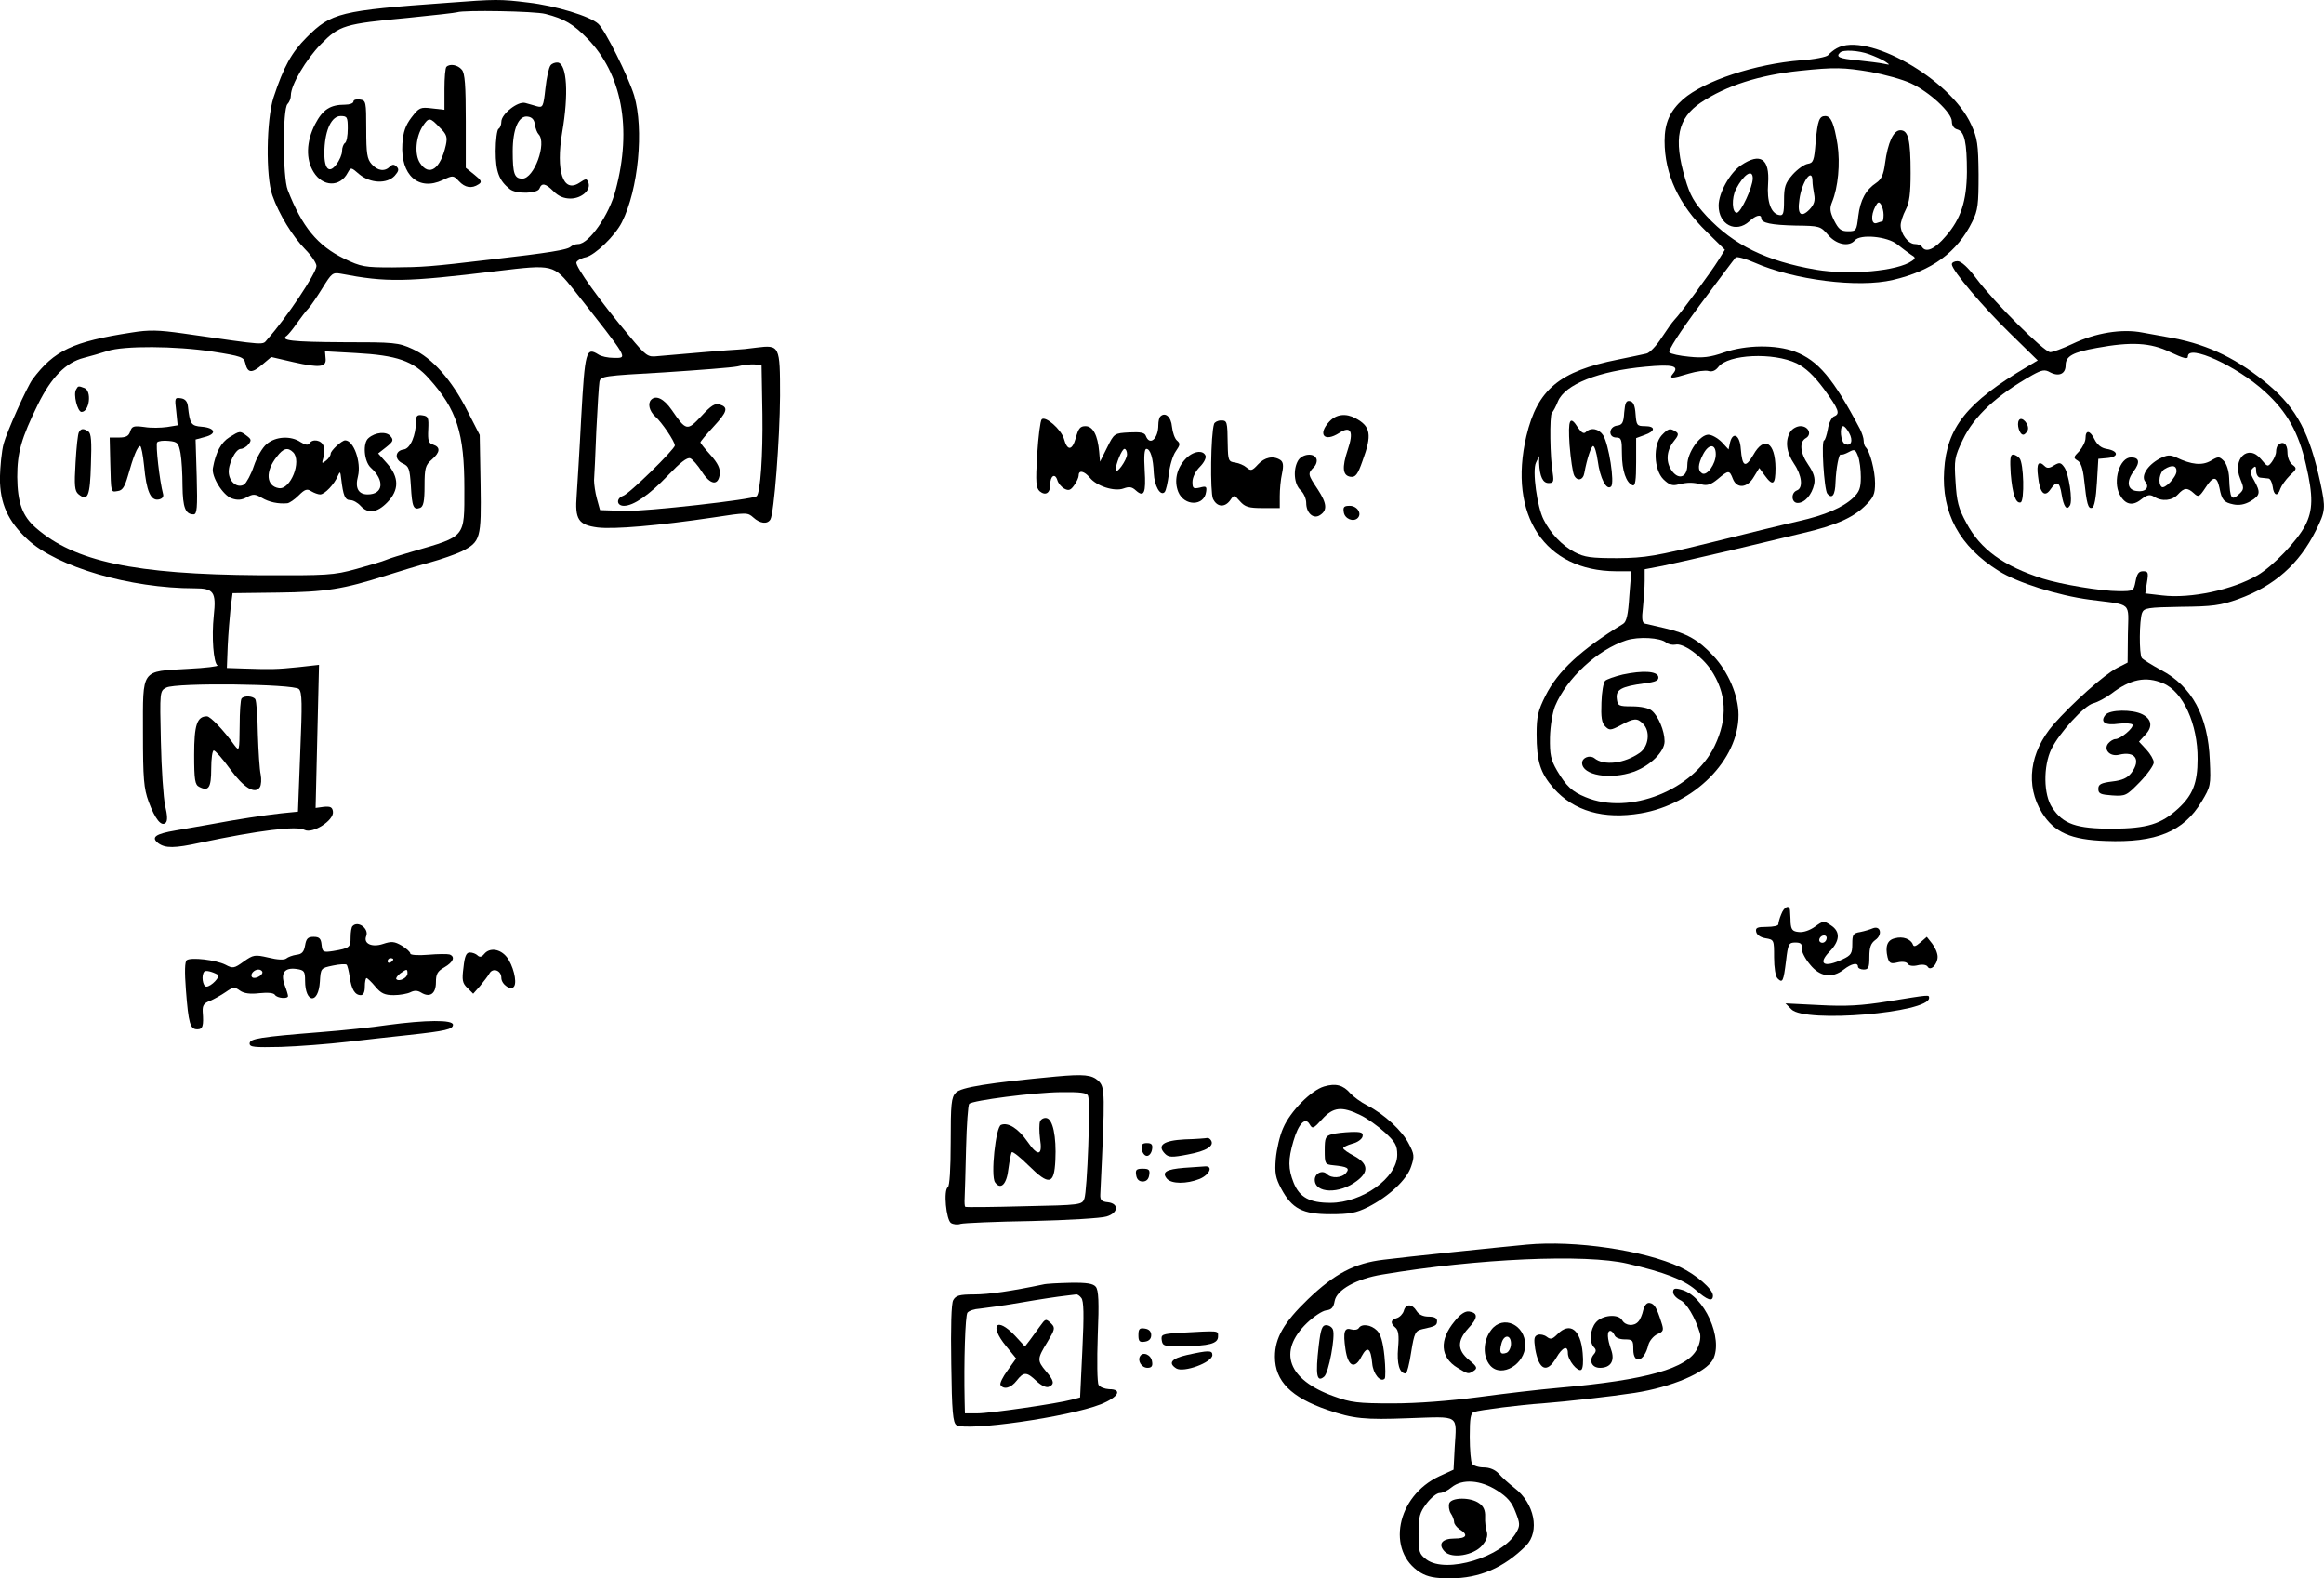 <?xml version="1.0" standalone="no"?>
<!DOCTYPE svg PUBLIC "-//W3C//DTD SVG 20010904//EN"
 "http://www.w3.org/TR/2001/REC-SVG-20010904/DTD/svg10.dtd">
<svg version="1.0" xmlns="http://www.w3.org/2000/svg"
 width="817.12pt" height="554.785pt" viewBox="0 0 817.12 554.785"
 preserveAspectRatio="xMidYMid meet">
<g transform="translate(-10.732,586.789) scale(0.1,-0.1)"
fill="#000000" stroke="none">
<path d="M1680 5858 c-377 -27 -408 -35 -494 -121 -54 -54 -81 -103 -117 -212
-25 -77 -28 -277 -4 -344 23 -66 71 -144 115 -189 22 -22 40 -49 40 -59 0 -25
-108 -186 -172 -257 -20 -22 9 -24 -298 20 -85 12 -119 13 -180 3 -207 -32
-272 -63 -348 -164 -20 -27 -91 -186 -102 -227 -7 -26 -12 -80 -13 -120 0 -90
28 -152 98 -217 104 -96 359 -171 587 -171 67 0 76 -13 67 -96 -8 -76 -1 -166
13 -175 5 -3 -41 -9 -103 -12 -168 -10 -159 3 -159 -225 0 -162 3 -195 20
-242 23 -62 45 -89 60 -74 7 7 6 26 -2 60 -6 27 -13 129 -15 226 -4 176 -4
177 19 189 34 18 448 13 466 -5 12 -11 12 -52 5 -222 l-8 -209 -60 -6 c-62 -7
-148 -20 -250 -39 -33 -6 -87 -15 -120 -21 -71 -12 -88 -24 -61 -45 25 -18 57
-18 148 2 204 43 339 60 366 45 28 -15 104 33 100 64 -2 16 -9 19 -32 17 l-29
-4 6 252 6 251 -72 -8 c-77 -8 -97 -8 -192 -5 l-60 2 3 78 c2 42 7 101 10 131
l7 54 160 2 c168 2 229 12 380 60 44 14 113 35 154 46 40 11 91 29 112 39 66
34 69 44 66 237 l-3 172 -43 84 c-55 109 -124 187 -193 218 -50 23 -64 24
-245 24 -179 1 -223 6 -197 23 5 4 21 23 34 42 14 19 32 44 42 54 10 11 32 44
50 73 31 50 35 54 63 49 162 -31 226 -30 549 9 199 24 199 24 271 -66 197
-250 190 -239 140 -239 -20 0 -44 5 -54 12 -43 27 -47 12 -60 -219 -6 -120
-14 -244 -16 -275 -7 -86 6 -105 73 -114 58 -7 212 6 407 35 117 18 121 18
141 0 23 -21 49 -25 60 -7 13 21 33 281 34 434 0 178 -1 180 -83 170 -28 -4
-59 -7 -67 -7 -13 0 -182 -14 -281 -23 -34 -4 -40 0 -99 71 -102 121 -191 245
-186 259 2 6 18 15 34 18 32 8 102 75 126 123 58 115 78 327 43 445 -21 68
-102 230 -126 252 -29 27 -151 64 -247 75 -98 12 -113 12 -284 -1z m345 -39
c67 -17 98 -36 147 -86 122 -125 158 -316 100 -533 -22 -87 -94 -190 -132
-190 -9 0 -20 -4 -26 -9 -10 -11 -78 -22 -279 -45 -219 -26 -240 -27 -348 -28
-97 0 -110 2 -170 31 -93 45 -148 112 -198 241 -18 45 -18 285 -1 302 7 7 12
20 12 31 0 36 53 126 106 180 65 66 82 71 304 92 91 9 170 18 175 20 23 8 273
4 310 -6z m-1170 -1187 c101 -16 110 -19 115 -41 8 -35 23 -36 59 -5 l32 27
78 -18 c93 -21 117 -18 113 14 l-2 24 108 -6 c146 -8 202 -28 257 -89 99 -110
125 -192 125 -388 0 -173 6 -166 -180 -220 -41 -12 -84 -25 -95 -30 -11 -5
-58 -19 -105 -32 -80 -22 -101 -23 -340 -22 -440 3 -651 48 -787 167 -47 41
-64 88 -65 178 0 86 14 136 73 256 47 95 98 147 161 163 24 6 61 17 83 24 57
19 240 18 370 -2z m1933 -221 c2 -142 -7 -274 -20 -287 -13 -12 -390 -54 -462
-52 l-89 3 -11 40 c-6 22 -10 51 -10 65 1 14 5 93 8 175 4 83 9 159 11 171 4
20 15 21 227 33 123 8 239 17 258 21 19 5 46 8 60 7 l25 -2 3 -174z"/>
<path d="M2043 5638 c-6 -7 -14 -44 -18 -81 -7 -64 -9 -68 -29 -63 -11 3 -30
9 -42 12 -26 7 -84 -39 -84 -66 0 -10 -4 -22 -10 -25 -5 -3 -10 -39 -10 -78 0
-73 12 -104 50 -134 22 -18 97 -16 104 2 8 21 21 19 50 -10 17 -17 36 -25 59
-25 39 0 73 30 63 56 -6 15 -8 15 -32 -1 -57 -37 -83 41 -60 178 23 134 17
239 -15 245 -9 1 -21 -3 -26 -10z m-55 -208 c2 -14 8 -29 13 -34 30 -31 -16
-156 -57 -156 -28 0 -34 17 -34 96 0 79 21 127 53 122 15 -2 23 -11 25 -28z"/>
<path d="M1677 5633 c-4 -3 -7 -39 -7 -78 l0 -73 -44 5 c-41 5 -45 3 -72 -32
-21 -28 -29 -50 -32 -93 -7 -110 57 -167 142 -127 36 17 37 17 57 -4 21 -23
45 -27 69 -11 13 8 10 14 -15 34 l-30 24 0 164 c0 125 -3 169 -14 181 -14 17
-42 22 -54 10z m-24 -213 c25 -24 28 -34 22 -62 -19 -85 -59 -112 -91 -63 -20
30 -15 92 10 130 21 31 25 31 59 -5z"/>
<path d="M1350 5511 c0 -6 -13 -11 -29 -11 -53 0 -79 -17 -106 -69 -31 -61
-33 -123 -5 -168 32 -52 93 -54 120 -2 11 20 12 19 41 -6 39 -32 97 -34 124
-5 14 16 16 23 7 32 -9 9 -15 9 -24 0 -18 -18 -43 -15 -64 9 -16 18 -19 37
-19 123 0 97 -1 101 -22 104 -13 2 -23 -1 -23 -7z m-20 -95 c0 -25 -4 -48 -10
-51 -5 -3 -10 -16 -10 -28 0 -12 -9 -33 -20 -47 -27 -36 -45 -14 -42 53 3 71
26 117 57 117 23 0 25 -4 25 -44z"/>
<path d="M375 4499 c-11 -17 5 -79 19 -79 28 0 37 74 10 84 -21 8 -22 8 -29
-5z"/>
<path d="M727 4422 l5 -49 -37 -6 c-21 -3 -57 -4 -80 0 -38 5 -44 3 -50 -16
-5 -16 -15 -21 -39 -21 l-33 0 2 -87 c3 -111 1 -105 27 -101 16 2 24 15 35 53
19 68 34 105 43 105 4 0 10 -31 14 -70 8 -88 23 -122 50 -118 13 2 19 9 17 18
-13 49 -27 176 -21 183 4 5 23 7 41 5 31 -3 34 -7 41 -43 4 -22 7 -74 7 -115
1 -76 10 -100 39 -100 12 0 14 23 11 132 l-4 131 33 9 c43 11 36 32 -11 36
-38 3 -42 9 -49 72 -2 17 -10 26 -25 28 -21 3 -22 1 -16 -46z"/>
<path d="M1570 4388 c0 -50 -20 -97 -43 -100 -31 -4 -34 -35 -4 -49 22 -10 25
-18 29 -80 4 -73 9 -85 33 -76 11 5 15 23 15 77 0 62 3 73 25 92 30 26 32 44
5 53 -16 5 -19 14 -17 53 2 42 0 47 -20 50 -18 3 -23 -1 -23 -20z"/>
<path d="M385 4349 c-4 -5 -9 -54 -12 -107 -5 -81 -3 -100 10 -111 33 -27 41
-8 44 104 3 81 1 110 -9 116 -17 12 -26 11 -33 -2z"/>
<path d="M914 4331 c-29 -18 -48 -52 -58 -108 -6 -30 35 -96 66 -107 20 -7 35
-6 53 4 22 12 29 12 53 -2 25 -15 58 -22 90 -19 7 1 25 13 39 27 22 22 30 25
45 15 10 -6 24 -11 31 -11 16 0 50 36 62 65 8 18 9 16 12 -10 7 -59 13 -75 32
-75 10 0 26 -9 36 -20 26 -29 58 -25 94 12 42 43 42 88 0 136 l-32 36 28 22
c25 20 27 25 15 39 -14 17 -53 14 -77 -7 -21 -17 -16 -82 8 -104 50 -45 44
-94 -11 -94 -33 0 -45 23 -34 64 12 49 -15 126 -45 126 -12 0 -51 -36 -51 -47
0 -6 -7 -17 -16 -24 -15 -12 -16 -11 -10 9 4 12 4 31 1 42 -7 21 -39 27 -50 9
-5 -7 -15 -5 -31 5 -34 23 -88 20 -119 -7 -15 -12 -35 -47 -45 -77 -10 -30
-26 -59 -34 -65 -22 -14 -50 6 -54 38 -4 31 23 87 42 87 7 0 20 7 27 16 11 14
10 18 -6 30 -24 18 -24 18 -61 -5z m224 -53 c31 -31 -9 -132 -50 -126 -45 7
-49 59 -7 111 22 29 38 34 57 15z"/>
<path d="M2397 4463 c-13 -13 -7 -40 14 -59 23 -20 69 -88 69 -102 0 -13 -161
-171 -182 -177 -25 -9 -23 -35 3 -35 34 0 89 38 156 108 41 43 66 63 77 59 8
-3 27 -25 41 -47 30 -47 58 -51 63 -8 2 19 -7 38 -32 66 -20 22 -36 42 -36 45
0 3 20 27 45 54 50 54 54 69 23 79 -17 5 -30 -3 -65 -41 -50 -53 -53 -52 -104
22 -27 39 -55 53 -72 36z"/>
<path d="M6565 5698 c-11 -6 -24 -17 -30 -24 -5 -6 -48 -15 -95 -18 -162 -13
-340 -72 -415 -137 -46 -41 -65 -83 -65 -147 0 -116 50 -224 148 -319 l64 -63
-23 -37 c-24 -39 -134 -189 -155 -210 -7 -7 -27 -36 -45 -63 -18 -28 -42 -53
-53 -55 -12 -3 -57 -12 -100 -21 -206 -41 -283 -105 -322 -269 -65 -278 65
-474 315 -475 l54 0 -7 -87 c-4 -66 -10 -91 -22 -98 -147 -90 -229 -165 -273
-253 -26 -52 -31 -73 -31 -134 0 -97 13 -137 60 -191 71 -80 175 -110 306 -88
189 32 344 188 344 346 0 67 -36 152 -89 208 -52 56 -93 79 -171 97 -30 7 -61
14 -69 16 -10 3 -12 17 -7 57 3 28 6 71 6 93 l0 41 63 12 c34 7 143 32 242 55
99 24 214 51 255 61 110 26 170 52 213 93 32 31 37 42 37 82 0 43 -18 112 -33
126 -4 4 -7 14 -7 23 0 9 -6 27 -13 41 -94 178 -147 241 -229 272 -67 25 -171
24 -249 -3 -49 -17 -75 -20 -122 -15 -34 3 -65 10 -70 15 -6 6 36 71 108 168
65 87 121 162 125 166 4 4 34 -4 66 -18 138 -61 365 -90 487 -61 137 32 226
97 279 205 20 40 22 61 22 166 -1 106 -4 127 -26 175 -72 160 -368 328 -473
268z m115 -21 c19 -7 44 -18 55 -25 19 -13 19 -13 -5 -8 -14 3 -55 8 -92 12
-64 6 -77 12 -61 27 10 11 65 8 103 -6z m5 -62 c48 -9 111 -26 141 -40 65 -30
144 -103 144 -134 0 -14 7 -25 19 -28 26 -7 34 -47 34 -150 -1 -102 -21 -164
-74 -225 -39 -46 -70 -60 -84 -38 -3 6 -15 10 -25 10 -23 0 -50 36 -50 66 0
11 8 36 18 55 13 25 17 58 17 129 0 116 -8 150 -36 150 -24 0 -44 -42 -54
-117 -5 -39 -13 -56 -31 -68 -36 -24 -56 -59 -63 -117 -6 -51 -7 -53 -36 -53
-25 0 -33 7 -49 38 -15 31 -16 43 -7 65 21 51 29 135 19 202 -12 74 -23 100
-43 100 -21 0 -27 -15 -34 -93 -5 -64 -8 -72 -28 -75 -12 -2 -36 -19 -53 -38
-26 -30 -30 -43 -30 -90 0 -47 -3 -55 -17 -52 -29 5 -44 48 -39 111 6 87 -27
110 -95 64 -39 -26 -79 -97 -79 -142 0 -67 61 -98 108 -55 22 21 42 26 42 11
0 -17 35 -24 121 -26 85 -1 87 -2 114 -33 29 -34 73 -43 94 -19 19 23 114 14
149 -14 16 -13 38 -29 48 -36 17 -10 17 -13 4 -22 -50 -36 -219 -51 -338 -31
-174 30 -290 87 -384 188 -45 49 -58 72 -76 133 -41 139 -26 211 55 266 90 60
206 97 348 112 123 13 155 12 250 -4z m-415 -374 c0 -31 -42 -121 -56 -121
-17 0 -19 52 -3 83 27 52 59 73 59 38z m210 -10 c0 -10 3 -31 6 -47 4 -21 0
-35 -16 -52 -30 -31 -44 -18 -36 34 8 63 46 116 46 65z m250 -118 c0 -13 -2
-23 -4 -23 -2 0 -11 -3 -20 -6 -19 -7 -22 26 -5 58 9 17 13 18 20 7 5 -8 9
-24 9 -36z m-306 -522 c32 -16 60 -42 96 -90 53 -73 59 -88 35 -97 -8 -4 -18
-24 -21 -45 -4 -21 -10 -39 -13 -39 -11 0 0 -173 11 -187 17 -21 28 -5 29 40
2 49 12 102 19 97 3 -2 15 2 28 9 20 11 23 9 32 -14 6 -15 10 -48 10 -74 0
-39 -5 -52 -27 -73 -36 -34 -99 -61 -192 -82 -41 -9 -176 -42 -300 -73 -203
-50 -237 -56 -336 -57 -94 0 -116 3 -151 21 -44 23 -85 66 -109 114 -23 44
-41 173 -27 201 l11 23 0 -25 c2 -47 13 -70 33 -70 17 0 19 5 15 33 -10 53
-12 206 -3 214 4 4 14 22 21 40 25 60 143 107 308 122 95 9 120 3 97 -24 -16
-19 -6 -19 56 0 27 8 58 12 68 9 13 -4 25 1 35 14 35 45 193 52 275 13z m185
-245 c15 -27 7 -48 -14 -39 -16 5 -21 63 -7 63 5 0 14 -11 21 -24z m-643 -737
c8 -6 22 -9 32 -7 26 7 91 -39 124 -87 56 -83 61 -171 14 -269 -74 -155 -299
-245 -454 -180 -47 19 -68 39 -100 93 -22 38 -26 56 -25 117 1 40 9 88 18 110
41 98 149 198 250 231 43 14 120 10 141 -8z"/>
<path d="M5818 4418 c-2 -36 -7 -44 -25 -46 -30 -4 -32 -42 -3 -42 18 0 20 -7
20 -57 0 -59 15 -103 38 -111 9 -3 12 18 12 81 l0 85 30 11 c38 13 39 31 1 31
-28 0 -30 3 -33 42 -2 31 -8 44 -20 46 -13 3 -17 -6 -20 -40z"/>
<path d="M5626 4303 c4 -49 11 -96 16 -106 11 -22 32 -17 36 9 9 49 24 94 31
94 5 0 12 -24 16 -52 8 -61 31 -106 47 -90 13 13 -8 148 -28 180 -15 23 -43
29 -61 11 -7 -7 -15 -2 -27 15 -29 46 -36 31 -30 -61z"/>
<path d="M6402 4350 c-19 -31 -14 -72 13 -112 28 -41 33 -86 10 -94 -22 -9
-19 -44 3 -44 25 0 50 29 58 66 4 21 -1 39 -20 67 -30 43 -33 82 -9 95 22 13
9 42 -19 42 -13 0 -29 -9 -36 -20z"/>
<path d="M5950 4338 c-31 -34 -28 -121 6 -155 20 -19 31 -24 52 -18 34 8 50 8
83 0 19 -5 33 0 56 19 38 32 41 32 53 1 14 -36 51 -33 74 7 l19 31 19 -26 c29
-40 38 -33 38 26 -1 91 -40 114 -78 46 -28 -48 -39 -42 -44 21 -3 49 -28 63
-38 22 l-5 -24 -24 26 c-14 14 -35 26 -47 26 -30 0 -74 -63 -74 -106 0 -42
-28 -54 -52 -24 -24 30 -23 71 3 105 18 22 20 29 8 36 -20 13 -26 11 -49 -13z
m190 -67 c0 -34 -31 -77 -48 -67 -16 10 -15 31 3 66 20 39 45 39 45 1z"/>
<path d="M5813 3497 c-29 -7 -57 -17 -62 -22 -6 -6 -12 -40 -13 -77 -2 -51 1
-71 13 -83 15 -15 19 -15 55 4 46 25 58 26 78 5 27 -26 20 -80 -11 -102 -54
-38 -126 -47 -160 -19 -16 12 -43 2 -43 -17 0 -43 99 -60 181 -31 59 21 109
71 109 107 0 37 -22 89 -45 108 -10 9 -39 15 -69 15 -48 0 -51 2 -54 27 -4 32
16 43 98 54 39 5 50 10 48 23 -4 20 -54 23 -125 8z"/>
<path d="M6970 4939 c0 -21 111 -152 208 -246 l94 -92 -37 -22 c-212 -125
-283 -214 -292 -364 -10 -150 54 -268 192 -354 65 -41 207 -86 320 -101 152
-20 136 -5 134 -121 l-1 -100 -37 -19 c-45 -23 -158 -124 -224 -199 -84 -98
-99 -214 -40 -310 43 -69 102 -95 224 -99 178 -7 274 33 337 138 32 53 33 58
29 145 -6 156 -63 261 -172 318 -33 18 -63 37 -67 42 -10 13 -9 134 1 159 7
17 20 19 137 21 111 1 139 5 201 27 127 46 214 123 273 241 34 69 35 78 16
167 -38 176 -83 261 -182 345 -106 89 -209 140 -334 164 -30 5 -80 15 -110 20
-72 14 -165 -1 -246 -40 -34 -16 -69 -29 -78 -29 -21 0 -197 175 -259 258 -30
40 -54 62 -67 62 -11 0 -20 -5 -20 -11z m768 -309 c47 -22 62 -26 62 -15 0 45
173 -34 271 -124 78 -71 118 -143 144 -256 26 -111 25 -161 -3 -215 -29 -55
-113 -142 -167 -174 -87 -51 -235 -83 -335 -71 l-60 7 6 39 c6 35 4 39 -14 39
-15 0 -21 -9 -26 -35 -7 -35 -7 -35 -59 -35 -62 0 -204 24 -267 44 -138 44
-220 103 -269 196 -28 51 -34 76 -38 144 -5 77 -4 87 26 149 39 82 119 156
245 227 33 18 43 20 62 9 31 -16 54 -5 54 25 0 32 26 46 110 61 120 22 188 19
258 -15z m-25 -1164 c70 -29 122 -144 121 -266 0 -84 -17 -127 -68 -174 -60
-55 -109 -70 -231 -71 -127 0 -174 16 -212 74 -31 45 -32 146 -3 206 28 57
116 154 148 161 15 4 43 19 62 33 68 52 122 63 183 37z"/>
<path d="M7206 4391 c-9 -14 2 -51 15 -51 5 0 12 7 16 16 7 19 -21 51 -31 35z"/>
<path d="M7440 4328 c0 -12 -10 -32 -22 -46 -21 -21 -21 -24 -6 -33 11 -6 19
-28 23 -67 9 -85 14 -104 28 -99 8 2 14 35 17 88 l5 84 33 3 c40 4 38 25 -4
32 -19 3 -33 15 -42 33 -16 33 -32 35 -32 5z"/>
<path d="M8117 4303 c-4 -3 -7 -14 -7 -23 0 -9 -7 -25 -15 -36 -14 -18 -15
-18 -38 10 -45 55 -102 1 -73 -69 13 -31 13 -37 0 -50 -31 -30 -36 -23 -39 53
-1 25 -9 50 -19 60 -16 16 -19 16 -46 0 -30 -17 -67 -14 -121 12 -22 10 -32 9
-58 -4 -43 -23 -67 -61 -51 -81 17 -21 0 -38 -31 -33 -32 4 -36 34 -10 69 24
32 20 49 -9 49 -40 0 -65 -83 -40 -130 19 -36 45 -42 75 -18 22 17 31 19 46
10 28 -18 64 -14 84 8 22 24 33 25 56 4 16 -15 19 -13 41 20 27 42 40 41 49
-1 8 -42 15 -51 49 -58 20 -4 39 -1 60 11 35 21 36 31 13 73 -14 24 -15 33 -5
43 9 9 12 8 12 -10 0 -12 7 -23 15 -23 8 -1 21 -2 28 -3 6 0 13 -13 15 -28 4
-33 18 -37 27 -8 4 11 19 32 33 46 25 23 26 26 10 38 -11 8 -18 26 -18 45 0
29 -16 41 -33 24z m-357 -91 c0 -21 -43 -66 -53 -55 -13 13 -7 52 11 62 26 16
42 13 42 -7z"/>
<path d="M7177 4203 c6 -73 18 -106 35 -101 14 5 11 138 -4 155 -6 7 -16 13
-23 13 -10 0 -11 -17 -8 -67z"/>
<path d="M7273 4194 c6 -59 23 -77 44 -46 22 32 32 27 39 -18 7 -43 18 -58 29
-39 11 16 -4 114 -20 135 -12 17 -17 17 -36 6 -15 -10 -24 -11 -32 -3 -22 22
-30 10 -24 -35z"/>
<path d="M7510 3355 c-20 -25 -1 -38 46 -31 24 3 46 1 49 -3 6 -11 -42 -51
-60 -51 -7 0 -18 -7 -25 -15 -18 -22 6 -48 38 -40 57 14 78 -18 43 -64 -14
-18 -32 -26 -67 -30 -40 -5 -49 -10 -49 -26 0 -17 8 -20 49 -23 47 -3 50 -1
97 47 27 28 49 59 49 69 0 9 -12 30 -26 45 l-26 28 22 24 c27 28 23 55 -10 72
-35 18 -115 17 -130 -2z"/>
<path d="M4187 4404 c-4 -4 -7 -17 -7 -30 0 -48 -30 -75 -44 -38 -4 11 -18 14
-58 12 -53 -3 -53 -3 -78 -53 l-25 -50 -3 35 c-5 58 -22 90 -48 90 -19 0 -25
-8 -34 -41 -13 -46 -30 -47 -42 -3 -10 33 -65 81 -78 68 -5 -5 -12 -61 -16
-124 -6 -99 -4 -117 9 -129 21 -17 37 -6 37 24 0 31 17 41 25 15 3 -11 15 -25
25 -30 15 -8 22 -5 34 12 9 12 16 28 16 35 0 20 20 15 39 -8 24 -30 87 -50
119 -38 19 7 29 6 43 -7 29 -26 36 -9 31 71 -3 49 -1 75 6 75 14 0 24 -33 26
-85 2 -45 23 -82 38 -67 5 5 11 33 15 63 3 30 14 66 24 80 16 23 17 28 4 39
-7 6 -15 28 -17 48 -3 35 -24 53 -41 36z m-117 -133 c0 -20 -39 -74 -40 -55 0
20 22 74 31 74 5 0 9 -9 9 -19z"/>
<path d="M4782 4387 c-43 -46 -19 -75 34 -41 41 27 52 5 30 -59 -21 -63 -18
-91 10 -95 17 -2 25 7 42 56 34 92 29 121 -25 150 -34 18 -67 14 -91 -11z"/>
<path d="M4376 4378 c-12 -37 -14 -240 -4 -263 14 -30 42 -32 61 -5 13 19 14
19 34 -4 18 -20 30 -24 81 -24 l59 0 0 42 c0 22 3 58 8 80 6 28 4 40 -6 47
-25 16 -55 10 -79 -16 -20 -22 -25 -23 -39 -11 -9 8 -27 16 -41 18 -23 3 -25
7 -26 63 -1 83 -2 85 -24 85 -11 0 -22 -6 -24 -12z"/>
<path d="M4275 4254 c-31 -33 -40 -77 -25 -115 21 -51 91 -51 98 0 3 19 0 21
-22 15 -23 -5 -26 -3 -26 20 0 16 11 38 26 53 14 14 23 31 20 39 -9 22 -45 16
-71 -12z"/>
<path d="M4672 4250 c-19 -31 -15 -84 8 -105 11 -10 20 -30 20 -45 0 -35 25
-58 48 -43 27 17 25 41 -7 90 -36 54 -36 56 -15 78 9 8 13 22 10 30 -8 22 -49
18 -64 -5z"/>
<path d="M4832 4068 c3 -24 34 -36 49 -21 16 16 -2 43 -28 43 -20 0 -24 -4
-21 -22z"/>
<path d="M957 3413 c-4 -3 -7 -47 -7 -97 -1 -88 -1 -90 -18 -68 -39 54 -85
102 -97 102 -35 0 -45 -30 -45 -135 0 -89 3 -106 18 -113 33 -17 42 -3 42 64
0 35 4 64 9 64 5 0 31 -29 57 -65 49 -67 88 -90 105 -64 5 8 6 28 3 44 -4 17
-8 81 -10 142 -1 62 -5 117 -9 123 -7 11 -38 14 -48 3z"/>
<path d="M6370 2654 c-6 -14 -10 -30 -10 -35 0 -5 -18 -9 -41 -9 -33 0 -40 -3
-37 -17 2 -11 15 -20 33 -23 30 -5 30 -6 30 -67 0 -36 5 -67 12 -74 18 -18 21
-11 30 61 7 61 10 65 33 65 19 0 24 -5 22 -20 -1 -11 12 -37 29 -57 35 -44 78
-50 119 -18 27 21 50 26 50 10 0 -5 9 -10 20 -10 17 0 20 7 20 44 0 34 5 48
21 60 26 18 19 52 -9 41 -9 -4 -29 -10 -44 -13 -25 -4 -28 -9 -28 -42 0 -33
-4 -40 -34 -54 -65 -31 -89 -17 -46 27 37 38 39 71 4 93 -24 16 -26 16 -55 -5
-18 -13 -41 -21 -57 -19 -22 2 -27 8 -29 33 0 17 -2 36 -2 43 -2 21 -21 13
-31 -14z m160 -82 c0 -13 -12 -22 -22 -16 -10 6 -1 24 13 24 5 0 9 -4 9 -8z"/>
<path d="M1347 2613 c-4 -3 -7 -21 -7 -40 0 -35 -3 -38 -62 -48 -34 -5 -37 -4
-40 22 -2 22 -8 28 -28 28 -20 0 -26 -6 -30 -30 -4 -23 -11 -31 -30 -33 -14
-2 -30 -8 -36 -13 -7 -6 -31 -5 -63 3 -48 11 -53 10 -87 -14 -33 -24 -38 -25
-64 -11 -34 17 -121 27 -136 16 -7 -5 -8 -40 -3 -105 9 -118 15 -138 40 -138
19 0 23 11 19 62 -1 22 4 30 26 38 14 6 39 20 55 31 26 18 31 19 50 5 14 -10
36 -13 69 -9 29 3 50 1 54 -6 8 -12 46 -15 46 -4 0 4 -5 21 -12 39 -15 42 0
62 42 56 27 -4 30 -8 30 -41 0 -80 47 -84 52 -4 3 48 3 48 46 57 23 5 45 6 48
3 3 -3 8 -23 11 -44 6 -42 18 -63 39 -63 9 0 14 11 14 30 0 17 3 30 6 30 3 0
17 -13 31 -30 20 -24 33 -30 65 -30 21 0 48 5 58 10 14 7 25 7 38 -1 31 -19
52 -4 52 36 0 29 5 39 30 53 31 18 39 37 18 45 -7 2 -41 2 -75 -1 -35 -3 -63
-1 -63 4 0 6 -14 18 -30 28 -26 15 -36 16 -66 6 -39 -13 -70 1 -59 28 10 26
-29 55 -48 35z m143 -117 c0 -3 -4 -8 -10 -11 -5 -3 -10 -1 -10 4 0 6 5 11 10
11 6 0 10 -2 10 -4z m-617 -54 c11 -6 -23 -42 -40 -42 -13 0 -19 41 -7 53 5 5
27 0 47 -11z m157 8 c0 -12 -28 -25 -36 -17 -9 9 6 27 22 27 8 0 14 -5 14 -10z
m510 -4 c0 -15 -29 -30 -39 -20 -3 3 3 12 13 20 24 17 26 17 26 0z"/>
<path d="M6770 2570 c-27 -6 -35 -28 -26 -67 6 -21 11 -24 35 -18 17 4 32 2
36 -5 4 -7 19 -9 35 -5 16 4 31 2 35 -5 10 -17 35 8 35 35 0 13 -9 33 -19 46
l-19 24 -23 -20 c-16 -14 -23 -16 -26 -7 -7 19 -35 30 -63 22z"/>
<path d="M1810 2515 c-9 -11 -16 -13 -24 -5 -5 5 -17 10 -27 10 -12 0 -18 -13
-22 -52 -6 -45 -4 -56 14 -73 l20 -20 24 27 c13 16 28 35 33 44 12 22 42 11
42 -15 0 -24 35 -47 45 -30 11 17 -4 75 -26 103 -23 29 -60 34 -79 11z"/>
<path d="M6745 2348 c-93 -15 -147 -18 -240 -13 l-120 6 21 -21 c48 -49 484
-12 484 40 0 12 4 12 -145 -12z"/>
<path d="M1470 2265 c-52 -8 -158 -19 -235 -25 -215 -17 -250 -23 -250 -40 0
-13 17 -14 110 -12 61 2 166 10 235 18 69 8 166 19 215 24 129 14 155 20 155
36 0 18 -95 17 -230 -1z"/>
<path d="M3820 2084 c-234 -22 -336 -38 -352 -57 -16 -16 -18 -41 -18 -173 0
-96 -4 -155 -10 -159 -16 -10 -6 -115 11 -126 8 -5 23 -7 34 -3 11 3 124 8
250 10 127 3 245 10 263 16 41 12 45 45 5 50 -23 2 -28 8 -27 28 17 358 17
376 -7 399 -23 21 -50 24 -149 15z m113 -68 c9 -22 -3 -335 -13 -361 -8 -22
-12 -23 -212 -27 -112 -3 -205 -4 -207 -2 -2 2 -3 16 -2 31 1 16 3 95 5 176 2
81 7 151 11 155 12 12 228 40 321 41 71 1 93 -2 97 -13z"/>
<path d="M3764 1926 c-3 -9 -3 -36 0 -60 10 -61 -7 -65 -44 -11 -32 46 -68 69
-93 59 -19 -7 -37 -180 -21 -202 20 -28 41 -7 47 48 4 29 9 55 12 58 3 3 30
-18 59 -47 72 -71 90 -68 94 19 4 84 -9 144 -31 148 -9 2 -20 -4 -23 -12z"/>
<path d="M4763 2049 c-45 -13 -119 -87 -144 -146 -12 -26 -23 -75 -26 -108 -4
-50 -1 -67 19 -105 38 -71 75 -90 173 -90 67 0 90 4 132 25 73 37 137 96 152
143 12 35 11 43 -8 79 -23 46 -87 105 -146 135 -22 11 -49 31 -60 43 -25 29
-51 36 -92 24z m126 -100 c24 -11 63 -39 87 -61 37 -34 44 -46 44 -79 0 -81
-123 -169 -235 -169 -73 0 -108 19 -129 70 -20 50 -20 82 -1 147 18 62 42 86
57 59 10 -17 13 -16 44 18 39 43 69 46 133 15z"/>
<path d="M4790 1881 c-22 -6 -25 -12 -25 -56 0 -48 1 -50 30 -53 50 -5 59 -10
45 -27 -15 -18 -51 -20 -67 -4 -16 16 -43 3 -43 -20 0 -48 87 -51 148 -4 43
32 40 61 -10 88 -21 11 -38 23 -38 27 0 4 15 11 32 16 18 4 34 16 36 25 3 14
-4 17 -40 16 -24 -1 -54 -4 -68 -8z"/>
<path d="M4273 1863 c-76 -4 -99 -21 -69 -51 12 -12 24 -13 80 -2 65 12 94 30
81 50 -3 5 -9 9 -13 8 -4 -1 -39 -4 -79 -5z"/>
<path d="M4122 1828 c2 -13 10 -23 18 -23 8 0 16 10 18 23 3 17 -2 22 -18 22
-16 0 -21 -5 -18 -22z"/>
<path d="M4270 1763 c-62 -5 -79 -15 -60 -38 16 -19 70 -19 115 -1 36 15 49
47 18 44 -10 -1 -43 -3 -73 -5z"/>
<path d="M4102 1738 c2 -15 10 -23 23 -23 13 0 21 8 23 23 3 18 -1 22 -23 22
-22 0 -26 -4 -23 -22z"/>
<path d="M5475 1493 c-86 -8 -434 -44 -503 -53 -102 -12 -172 -49 -266 -139
-85 -82 -116 -136 -116 -202 0 -86 57 -143 185 -187 91 -31 130 -35 285 -29
183 6 169 15 162 -104 l-4 -77 -50 -23 c-151 -70 -188 -264 -66 -339 25 -15
51 -20 104 -20 103 0 189 37 267 115 49 50 30 149 -41 203 -19 15 -44 37 -55
50 -13 14 -32 22 -53 22 -18 0 -36 6 -41 13 -4 6 -8 49 -8 95 0 65 3 83 15 87
22 7 163 25 240 30 88 7 240 24 325 37 129 20 250 71 275 117 38 73 -31 226
-112 246 -22 6 -28 4 -28 -9 0 -9 11 -21 25 -28 22 -10 52 -60 69 -115 4 -13
1 -36 -9 -55 -33 -70 -178 -111 -485 -138 -69 -6 -197 -21 -285 -33 -100 -13
-213 -22 -300 -22 -124 0 -148 3 -208 25 -162 58 -198 157 -95 257 24 23 54
43 68 45 19 2 26 10 30 33 7 39 76 78 168 93 332 56 715 73 862 38 130 -30
196 -56 238 -91 43 -38 62 -44 62 -21 0 23 -60 74 -115 100 -128 59 -369 95
-540 79z m-104 -864 c36 -23 52 -41 65 -76 16 -40 16 -48 3 -71 -49 -87 -247
-147 -316 -96 -26 20 -28 26 -28 91 0 61 4 74 28 106 15 20 36 37 46 37 11 0
29 9 42 20 38 31 102 26 160 -11z"/>
<path d="M5203 584 c-3 -9 -1 -25 5 -35 7 -10 12 -24 12 -31 0 -7 9 -19 20
-26 31 -19 24 -32 -19 -32 -44 0 -59 -20 -34 -46 26 -26 101 -13 131 21 17 20
21 34 17 49 -4 12 -7 35 -6 53 1 22 -6 37 -21 47 -30 22 -97 21 -105 0z"/>
<path d="M3775 1353 c-110 -23 -190 -35 -243 -35 -52 0 -64 -4 -73 -20 -7 -12
-9 -94 -7 -224 2 -168 6 -207 18 -215 35 -23 394 28 508 73 62 25 77 53 29 53
-16 1 -32 7 -37 15 -5 8 -6 85 -3 172 5 120 3 161 -7 173 -9 11 -31 15 -89 14
-42 -1 -85 -3 -96 -6z m134 -47 c9 -10 10 -59 4 -182 l-8 -168 -30 -8 c-47
-13 -285 -48 -332 -48 l-43 0 -1 43 c-3 138 2 302 10 311 6 7 25 13 43 14 18
2 85 11 148 22 63 11 131 21 150 23 19 2 38 5 41 5 4 1 12 -4 18 -12z"/>
<path d="M3763 1205 c-10 -14 -26 -36 -35 -48 l-17 -22 -35 38 c-65 69 -92 37
-31 -37 l35 -43 -30 -42 c-17 -23 -28 -46 -25 -51 11 -18 37 -11 57 15 25 32
35 31 69 -1 17 -16 34 -24 43 -21 22 9 20 21 -9 55 -32 38 -31 44 5 103 26 43
28 50 14 64 -20 19 -20 19 -41 -10z"/>
<path d="M5885 1263 c-3 -15 -11 -34 -17 -40 -15 -18 -45 -16 -57 4 -13 24
-71 19 -93 -8 -20 -24 -24 -69 -6 -87 8 -8 8 -15 -2 -26 -17 -22 -5 -46 23
-46 38 0 53 25 39 64 -14 39 -15 66 -3 66 5 0 11 -7 15 -15 3 -9 18 -15 36
-15 28 0 30 -3 30 -35 0 -55 39 -44 53 16 4 14 18 31 31 37 23 10 24 14 14 44
-16 50 -24 63 -40 66 -10 2 -18 -7 -23 -25z"/>
<path d="M5043 1260 c-3 -10 -14 -22 -24 -25 -23 -7 -24 -18 -5 -34 10 -9 13
-27 9 -71 -5 -56 5 -90 27 -90 4 0 13 34 19 75 11 69 15 75 39 81 47 10 52 13
52 29 0 10 -10 15 -30 15 -19 0 -34 7 -42 20 -16 26 -38 26 -45 0z"/>
<path d="M5222 1224 c-55 -66 -51 -127 10 -164 38 -23 38 -23 58 -10 13 9 10
15 -18 38 -41 34 -42 67 -2 111 34 36 35 54 3 59 -14 2 -31 -9 -51 -34z"/>
<path d="M5351 1194 c-30 -38 -31 -95 -4 -126 40 -45 123 5 123 72 0 72 -78
107 -119 54z m69 -49 c0 -14 -7 -28 -15 -32 -22 -8 -27 0 -19 31 8 34 34 34
34 1z"/>
<path d="M4744 1138 c-12 -104 -7 -131 19 -109 16 13 40 142 31 165 -3 9 -14
16 -24 16 -14 0 -19 -13 -26 -72z"/>
<path d="M4885 1200 c-4 -6 -15 -8 -26 -5 -25 8 -30 -8 -21 -70 9 -61 33 -72
57 -24 20 37 32 29 37 -25 3 -37 29 -69 44 -54 3 4 3 39 -1 79 -5 49 -13 77
-26 90 -21 21 -54 25 -64 9z"/>
<path d="M4110 1175 c0 -22 4 -26 23 -23 14 2 22 10 22 23 0 13 -8 21 -22 23
-19 3 -23 -1 -23 -23z"/>
<path d="M5583 1178 c-18 -18 -24 -19 -37 -9 -9 7 -23 10 -32 7 -13 -5 -14
-14 -9 -49 13 -75 41 -88 74 -32 22 38 41 46 41 16 0 -24 34 -66 47 -58 6 4 8
29 5 59 -7 83 -45 111 -89 66z"/>
<path d="M4252 1183 c-59 -4 -63 -6 -60 -26 3 -20 8 -22 73 -21 93 1 125 9
125 34 0 22 8 21 -138 13z"/>
<path d="M4280 1105 c-53 -12 -67 -28 -37 -47 26 -16 127 21 127 47 0 17 -13
17 -90 0z"/>
<path d="M4116 1101 c-10 -16 5 -41 26 -41 14 0 19 6 16 22 -3 24 -32 36 -42
19z"/>
</g>
</svg>
